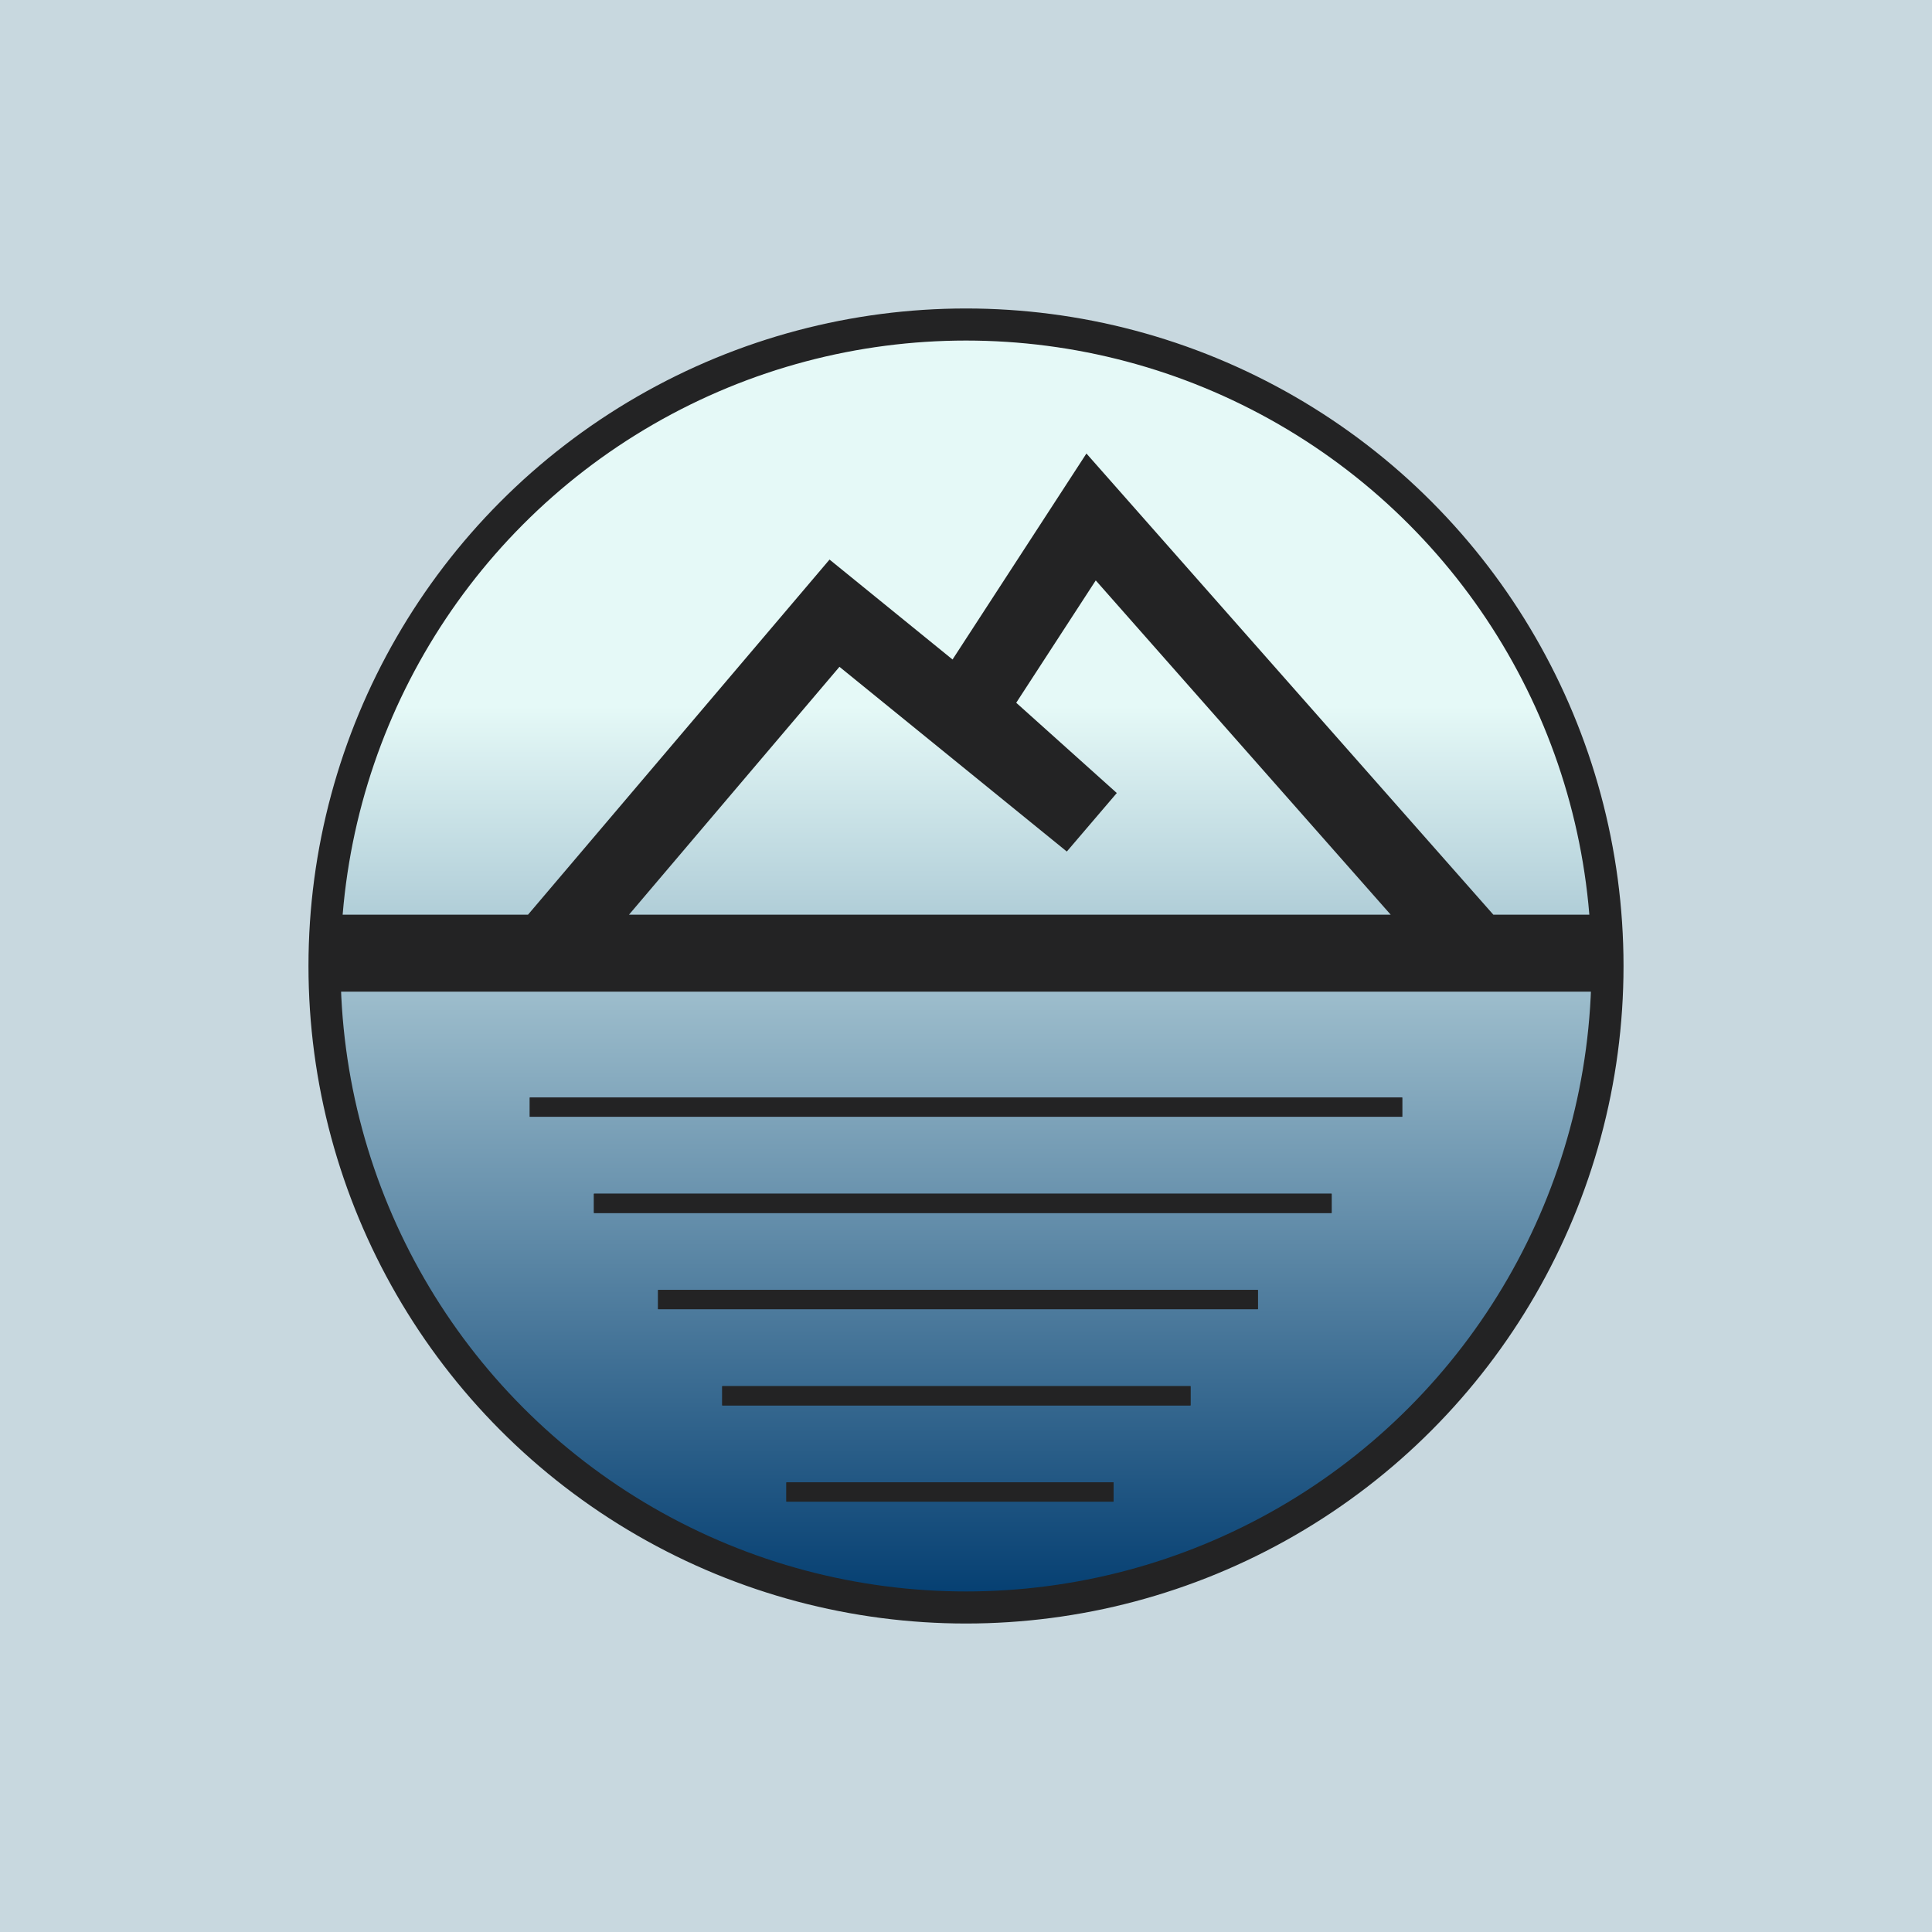 <svg width="512" height="512" viewBox="0 0 512 512" xmlns="http://www.w3.org/2000/svg">
  <defs>
    <linearGradient id="iceberg-shadow-color" x1="0%" y1="0%" x2="0%" y2="100%">
      <stop offset="0%" stop-color="#E5F9F7" />
      <stop offset="30%" stop-color="#E5F9F7" />
      <stop offset="100%" stop-color="#003B6F" />
    </linearGradient>
    <g id="iceberg" stroke="#232324">
      <circle cx="256" cy="256" r="200" stroke-width="10" fill="url(#iceberg-shadow-color)" />
      <path d="
         M 56 252
         L 125 252
         L 215 146
         L 295 211
         L 256 176
         L 295 116
         L 415 252
         L 125 252
         L 456 252
         Z
       " stroke="#232324" stroke-width="24" fill="none" />

       <g id="iceberg-shadow" stroke-width="6">
         <line x1="120" y1="300" x2="392" y2="300" />
         <line x1="140" y1="330" x2="370" y2="330" />
         <line x1="160" y1="360" x2="347" y2="360" />
         <line x1="180" y1="390" x2="326" y2="390" />
         <line x1="200" y1="420" x2="302" y2="420" />
       </g>
       <use href="#iceberg-shadow" x="0" y="0"/>
    </g>
  </defs>

  <rect x="0" y="0" width="512" height="512" fill="#C8D8DF"/>
  <use href="#iceberg" transform="translate(256, 256) scale(0.85) translate(-256, -256)" />
</svg>
